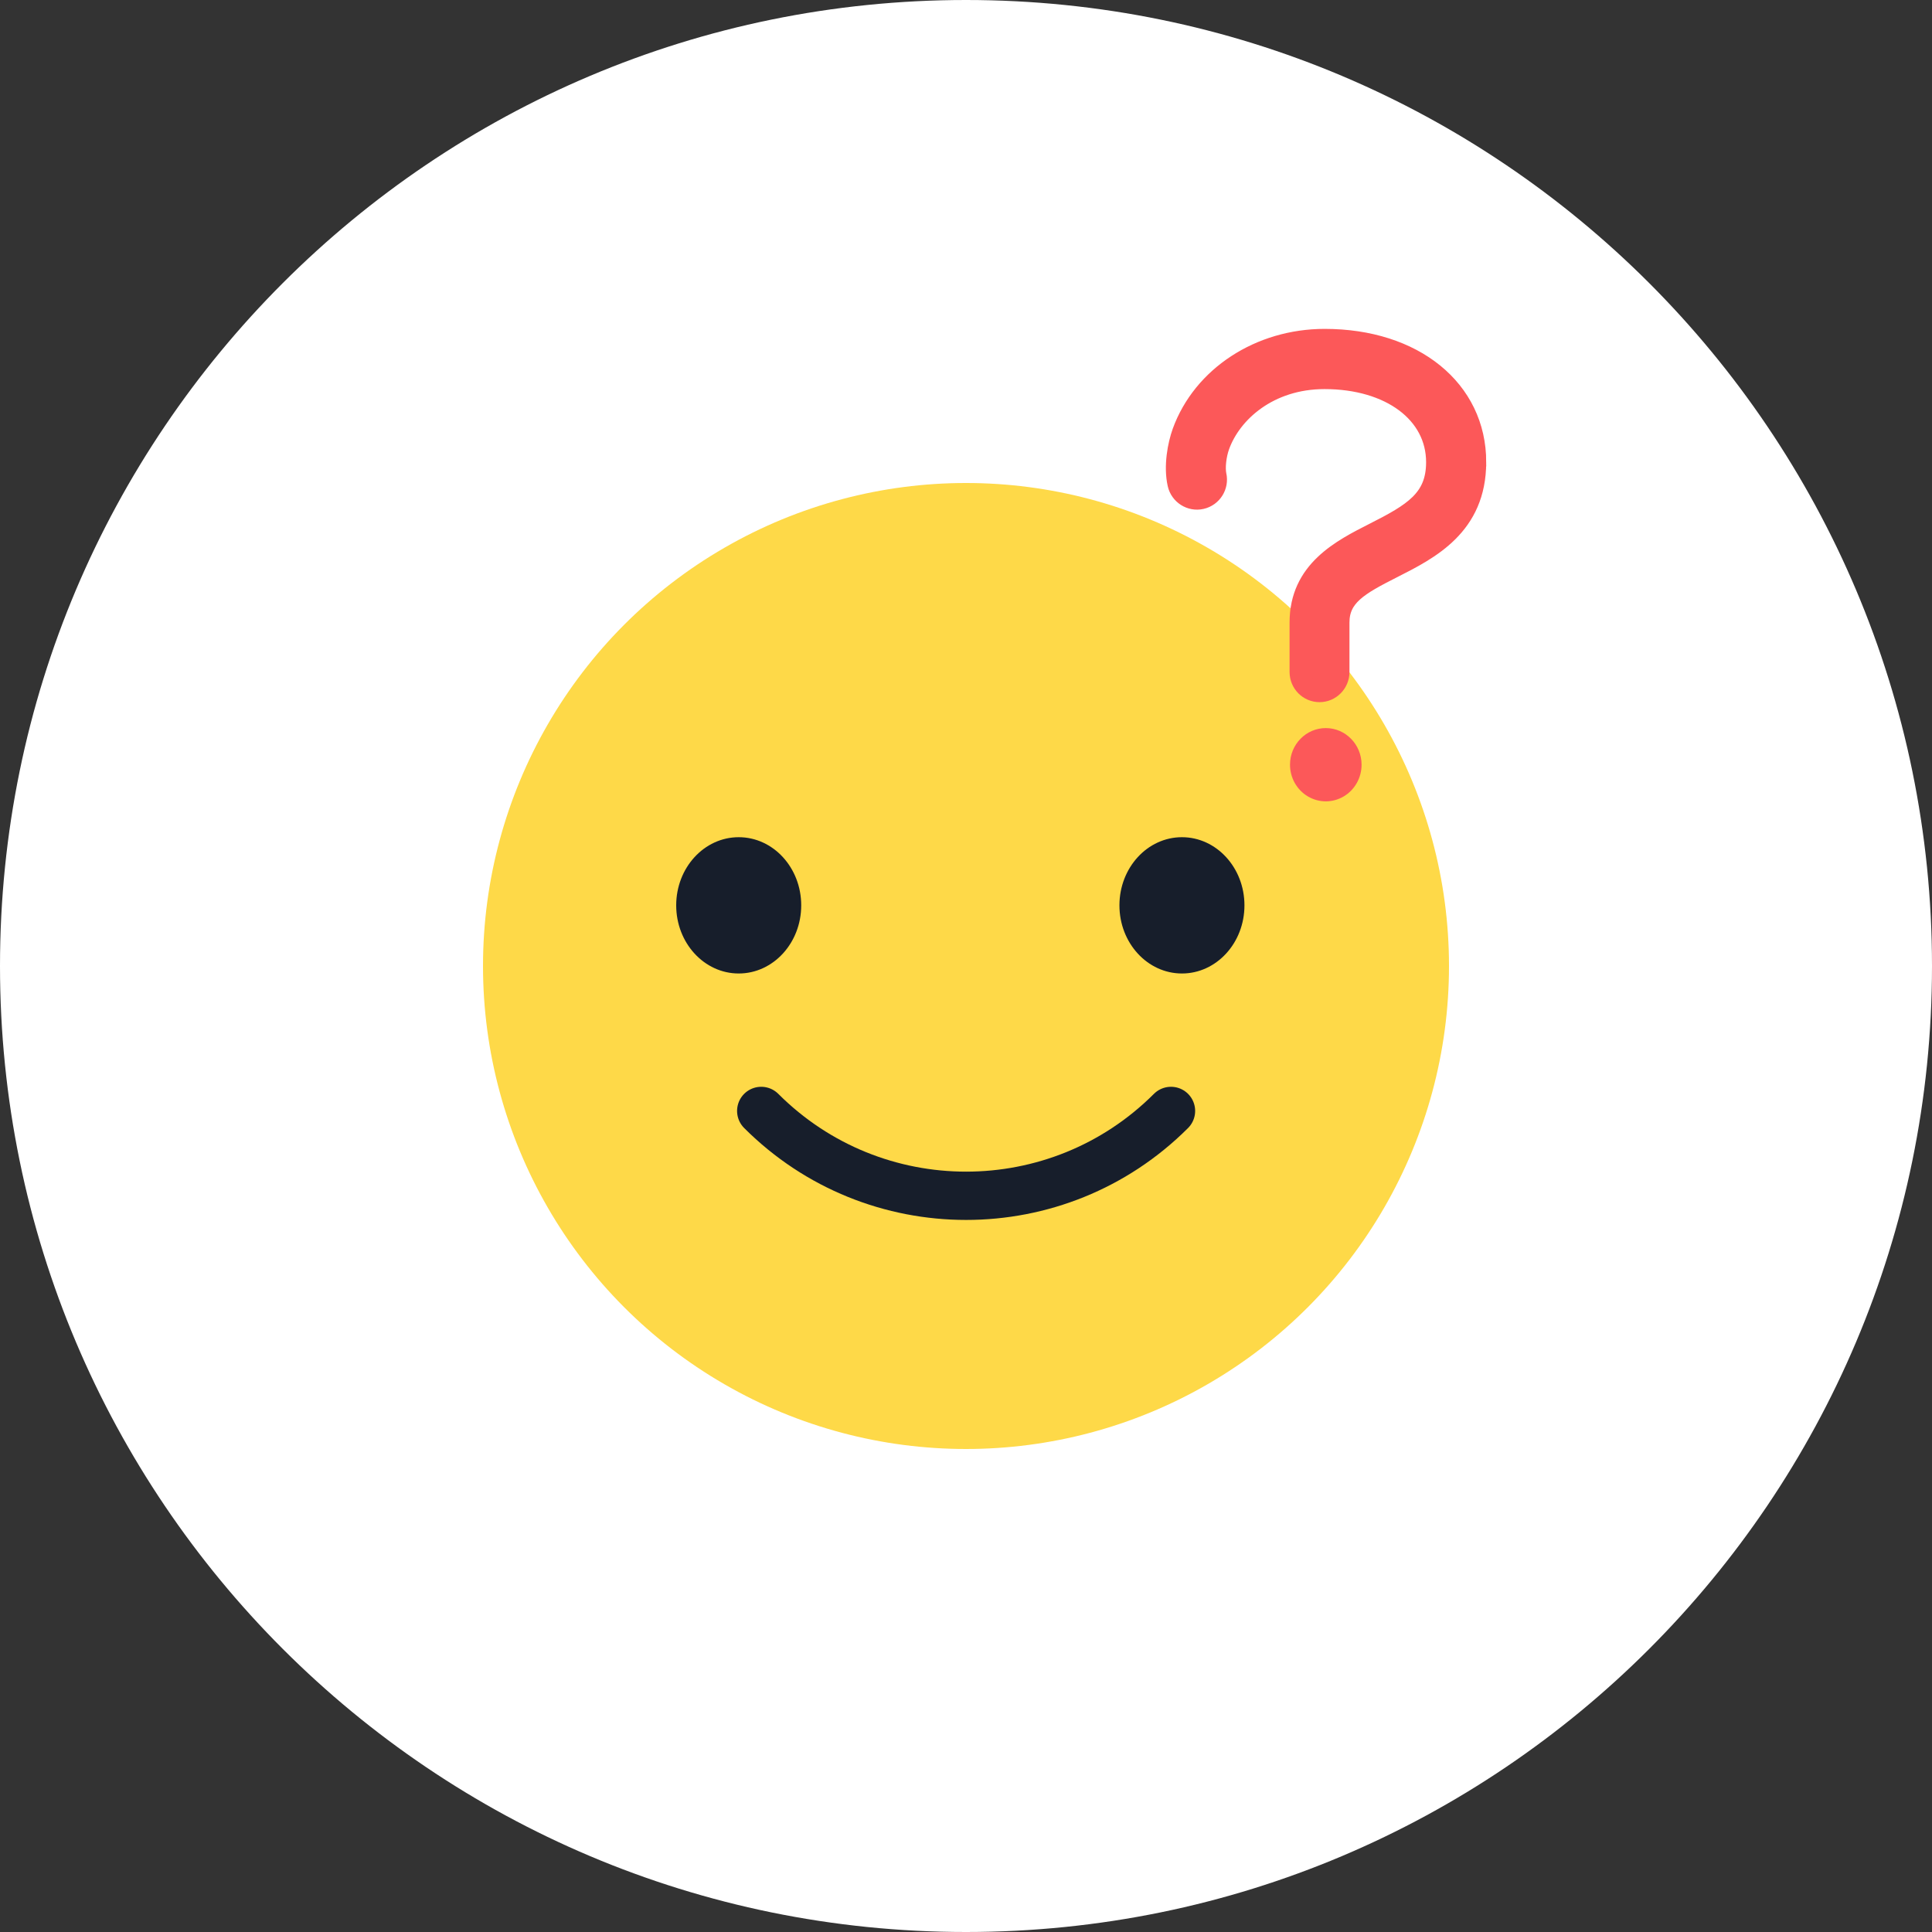 <svg height="48" viewBox="0 0 48 48" width="48" xmlns="http://www.w3.org/2000/svg"><rect x="0" y="0" width="48" height="48" fill="#333333" stroke="none"/><g fill="none" fill-rule="evenodd"><path d="m24 48c13.255 0 24-10.745 24-24s-10.745-24-24-24-24 10.745-24 24 10.745 24 24 24z" fill="#fff"/><g transform="translate(12 12)"><circle cx="12" cy="12" fill="#fed948" r="12"/><ellipse cx="6.353" cy="10.493" fill="#171e2b" fill-rule="nonzero" rx="1.553" ry="1.693"/><ellipse cx="17.365" cy="10.493" fill="#171e2b" fill-rule="nonzero" rx="1.553" ry="1.693"/><path d="m15.6 19.2c0-3.976-3.224-7.2-7.2-7.2" stroke="#171e2b" stroke-linecap="round" stroke-width="1.2" transform="matrix(-.707 .707 -.707 -.707 31.516 18.146)"/></g><g fill="#fc5859" transform="translate(29.2 8.4)"><path d="m3.295 11.387c.275.163.614.163.889 0 .275-.163.444-.463.444-.788 0-.502-.398-.91-.889-.91-.491 0-.889.407-.889.91 0 .325.169.625.444.788z"/><path d="m7.475 3.083c0-1.804-1.548-3.062-3.765-3.062-1.612 0-3.033.928-3.537 2.312-.115.319-.216.848-.117 1.291.06.268.327.436.591.376.267-.06.435-.326.375-.593-.039-.18-.007-.496.08-.734.299-.824 1.221-1.656 2.606-1.656 1.633 0 2.773.85 2.773 2.067 0 .924-.582 1.265-1.534 1.748-.828.42-1.858.942-1.858 2.233v1.231c0 .275.221.499.494.499s.494-.224.494-.499v-1.231c.002-.649.478-.921 1.318-1.346.927-.469 2.079-1.053 2.079-2.635z" stroke="#fc5859" stroke-width=".5"/></g></g></svg>